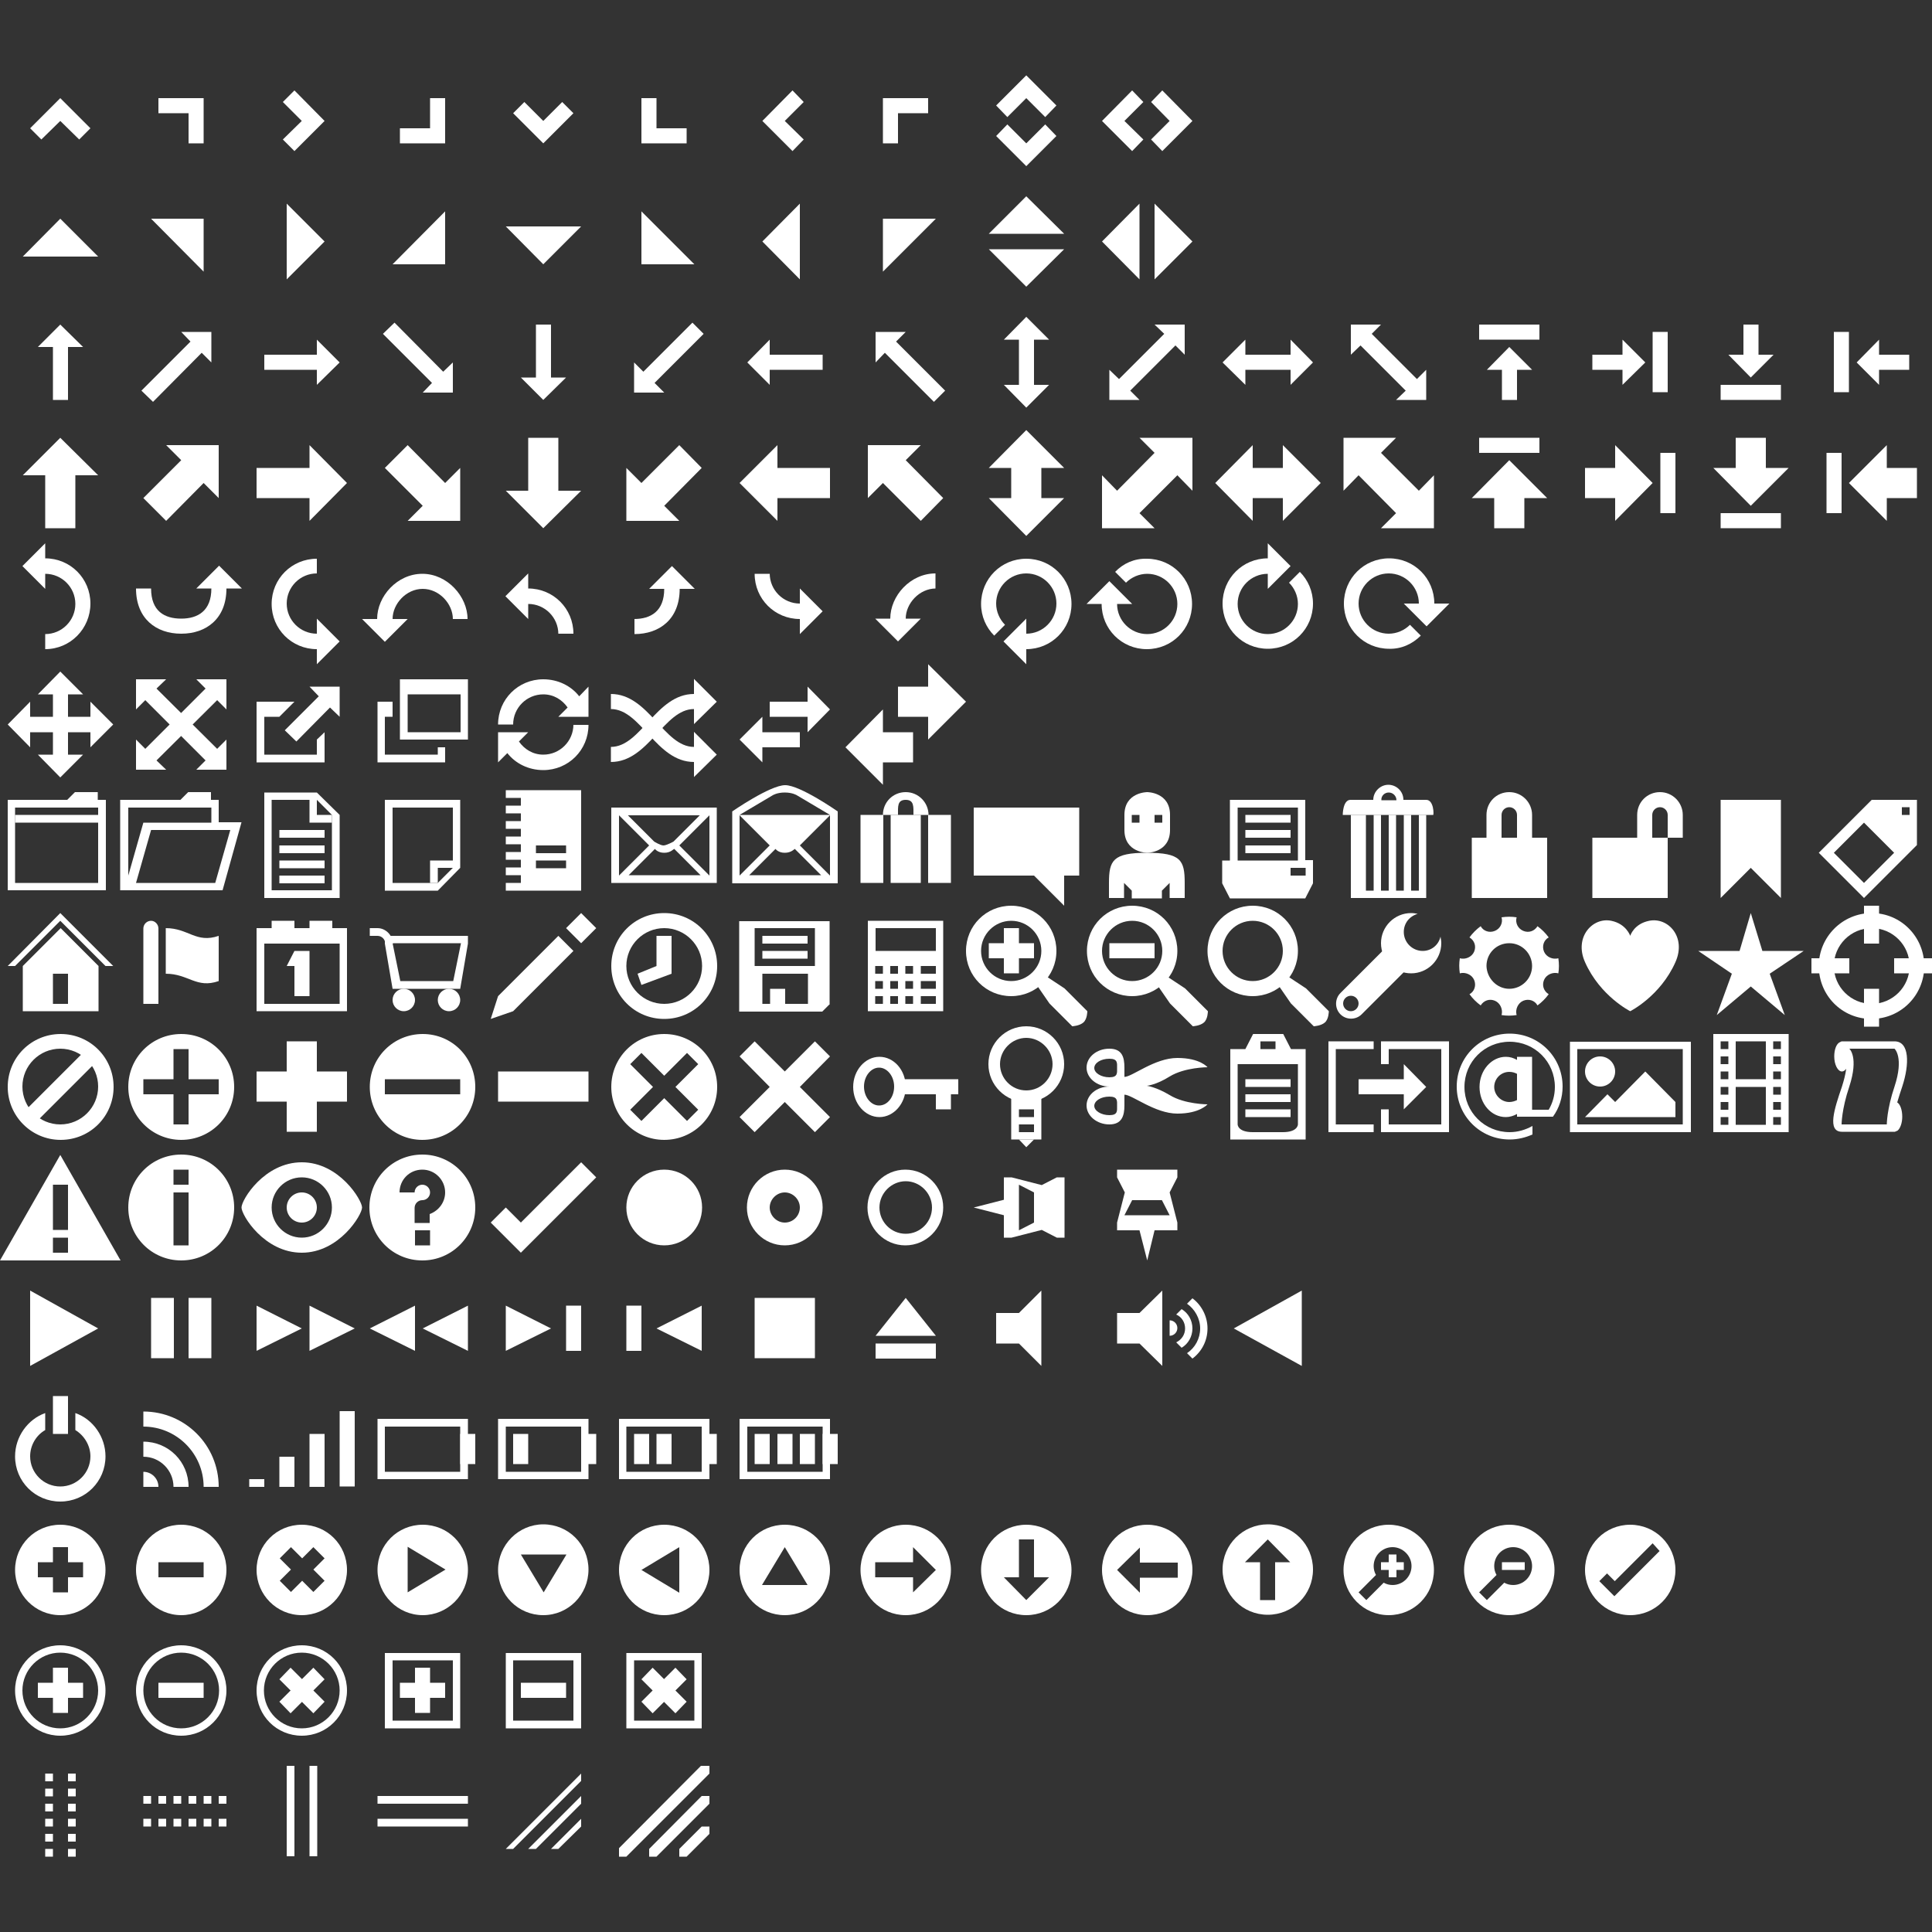 <?xml version="1.0" encoding="utf-8"?>
<!-- Generator: Adobe Illustrator 19.0.1, SVG Export Plug-In . SVG Version: 6.00 Build 0)  -->
<svg version="1.1" id="Layer_1" xmlns="http://www.w3.org/2000/svg" xmlns:xlink="http://www.w3.org/1999/xlink" x="0px" y="0px"
	 viewBox="-55 147 500 500" style="enable-background:new -55 147 500 500;" xml:space="preserve">
<rect x="-55" y="147" width="500" height="500" fill="#333333" stroke="none"/>
<style type="text/css">
	.st0{fill:#fff;}
</style>
<g id="ui-icon-carat-1-n">
	<polygon class="st0" points="-31.6,180.2 -39.4,172.4 -47.2,180.2 -44.3,183.1 -39.4,178.3 -34.5,183.1 	"/>
</g>
<g id="ui-icon-carat-1-ne">
	<polygon class="st0" points="-14,172.4 -14,176.3 -6.2,176.3 -6.2,184.1 -2.3,184.1 -2.3,172.4 	"/>
</g>
<g id="ui-icon-carat-1-e">
	<polygon class="st0" points="21.2,186.1 29,178.3 21.2,170.4 18.2,173.4 23.1,178.3 18.2,183.1 	"/>
</g>
<g id="ui-icon-carat-1-se">
	<polygon class="st0" points="56.3,172.4 56.3,180.2 48.5,180.2 48.5,184.1 60.2,184.1 60.2,172.4 	"/>
</g>
<g id="ui-icon-carat-1-s">
	<polygon class="st0" points="77.8,176.3 85.6,184.1 93.4,176.3 90.5,173.4 85.6,178.3 80.7,173.4 	"/>
</g>
<g id="ui-icon-carat-1-sw">
	<polygon class="st0" points="114.9,180.2 114.9,172.4 111,172.4 111,184.1 122.7,184.1 122.7,180.2 	"/>
</g>
<g id="ui-icon-carat-1-w">
	<polygon class="st0" points="150.1,170.4 142.3,178.3 150.1,186.1 153,183.1 148.1,178.3 153,173.4 	"/>
</g>
<g id="ui-icon-carat-1-nw">
	<polygon class="st0" points="185.2,172.4 173.5,172.4 173.5,184.1 177.4,184.1 177.4,176.3 185.2,176.3 	"/>
</g>
<g id="ui-icon-carat-2-n-s">
	<polygon class="st0" points="202.8,182.2 210.6,190 218.4,182.2 215.5,179.2 210.6,184.1 205.7,179.2 	"/>
	<polygon class="st0" points="218.4,174.3 210.6,166.5 202.8,174.3 205.7,177.3 210.6,172.4 215.5,177.3 	"/>
</g>
<g id="ui-icon-carat-2-e-w">
	<polygon class="st0" points="245.8,186.1 253.6,178.3 245.8,170.4 242.9,173.4 247.7,178.3 242.9,183.1 	"/>
	<polygon class="st0" points="238,170.4 230.2,178.3 238,186.1 240.9,183.1 236,178.3 240.9,173.4 	"/>
</g>
<g id="ui-icon-triangle-1-n">
	<polygon class="st0" points="-29.6,213.4 -39.4,203.6 -49.1,213.4 	"/>
</g>
<g id="ui-icon-triangle-1-ne">
	<polygon class="st0" points="-2.3,217.3 -2.3,203.6 -15.9,203.6 	"/>
</g>
<g id="ui-icon-triangle-1-e">
	<polygon class="st0" points="19.2,219.3 29,209.5 19.2,199.7 	"/>
</g>
<g id="ui-icon-triangle-1-se">
	<polygon class="st0" points="46.6,215.4 60.2,215.4 60.2,201.7 	"/>
</g>
<g id="ui-icon-triangle-1-s">
	<polygon class="st0" points="75.9,205.6 85.6,215.4 95.4,205.6 	"/>
</g>
<g id="ui-icon-triangle-1-sw">
	<polygon class="st0" points="111,201.7 111,215.4 124.7,215.4 	"/>
</g>
<g id="ui-icon-triangle-1-w">
	<polygon class="st0" points="152,199.7 142.3,209.5 152,219.3 	"/>
</g>
<g id="ui-icon-triangle-1-nw">
	<polygon class="st0" points="187.2,203.6 173.5,203.6 173.5,217.3 	"/>
</g>
<g id="ui-icon-triangle-2-n-s">
	<polygon class="st0" points="200.9,211.5 210.6,221.2 220.4,211.5 	"/>
	<polygon class="st0" points="220.4,207.5 210.6,197.8 200.9,207.5 	"/>
</g>
<g id="ui-icon-triangle-2-e-w">
	<polygon class="st0" points="243.8,219.3 253.6,209.5 243.8,199.7 	"/>
	<polygon class="st0" points="239.9,199.7 230.2,209.5 239.9,219.3 	"/>
</g>
<g id="ui-icon-arrow-1-n">
	<polygon class="st0" points="-39.4,231 -45.2,236.8 -41.3,236.8 -41.3,250.5 -37.4,250.5 -37.4,236.8 -33.5,236.8 	"/>
</g>
<g id="ui-icon-arrow-1-ne">
	<polygon class="st0" points="-0.3,232.9 -8.1,232.9 -5.7,235.4 -18.4,248.1 -15.4,251 -2.8,238.3 -0.3,240.8 	"/>
</g>
<g id="ui-icon-arrow-1-e">
	<polygon class="st0" points="32.9,240.8 27,234.9 27,238.8 13.4,238.8 13.4,242.7 27,242.7 27,246.6 	"/>
</g>
<g id="ui-icon-arrow-1-se">
	<polygon class="st0" points="62.2,248.6 62.2,240.8 59.7,243.2 47.1,230.5 44.1,233.4 56.8,246.1 54.4,248.6 	"/>
</g>
<g id="ui-icon-arrow-1-s">
	<polygon class="st0" points="85.6,250.5 91.5,244.7 87.6,244.7 87.6,231 83.7,231 83.7,244.7 79.8,244.7 	"/>
</g>
<g id="ui-icon-arrow-1-sw">
	<polygon class="st0" points="109.1,248.6 116.9,248.6 114.4,246.1 127.1,233.4 124.2,230.5 111.5,243.2 109.1,240.8 	"/>
</g>
<g id="ui-icon-arrow-1-w">
	<polygon class="st0" points="138.4,240.8 144.2,246.6 144.2,242.7 157.9,242.7 157.9,238.8 144.2,238.8 144.2,234.9 	"/>
</g>
<g id="ui-icon-arrow-1-nw">
	<polygon class="st0" points="171.6,232.9 171.6,240.8 174,238.3 186.7,251 189.6,248.1 176.9,235.4 179.4,232.9 	"/>
</g>
<g id="ui-icon-arrow-2-n-s">
	<polygon class="st0" points="212.6,234.9 216.5,234.9 210.6,229 204.8,234.9 208.7,234.9 208.7,246.6 204.8,246.6 210.6,252.5 
		216.5,246.6 212.6,246.6 	"/>
</g>
<g id="ui-icon-arrow-2-ne-sw">
	<polygon class="st0" points="243.8,231 246.3,233.4 234.6,245.1 232.1,242.7 232.1,250.5 239.9,250.5 237.5,248.1 249.2,236.4 
		251.6,238.8 251.6,231 	"/>
</g>
<g id="ui-icon-arrow-2-e-w">
	<polygon class="st0" points="267.3,238.8 267.3,234.9 261.4,240.8 267.3,246.6 267.3,242.7 279,242.7 279,246.6 284.8,240.8 
		279,234.9 279,238.8 	"/>
</g>
<g id="ui-icon-arrow-2-se-nw">
	<polygon class="st0" points="311.7,245.1 300,233.4 302.4,231 294.6,231 294.6,238.8 297.1,236.4 308.8,248.1 306.3,250.5 
		314.1,250.5 314.1,242.7 	"/>
</g>
<g id="ui-icon-arrowstop-1-n">
	<rect x="327.8" y="231" class="st0" width="15.6" height="3.9"/>
	<polygon class="st0" points="335.6,236.8 329.8,242.7 333.7,242.7 333.7,250.5 337.6,250.5 337.6,242.7 341.5,242.7 	"/>
</g>
<g id="ui-icon-arrowstop-1-e">
	<rect x="372.7" y="232.9" class="st0" width="3.9" height="15.6"/>
	<polygon class="st0" points="370.8,240.8 364.9,234.9 364.9,238.8 357.1,238.8 357.1,242.7 364.9,242.7 364.9,246.6 	"/>
</g>
<g id="ui-icon-arrowstop-1-s">
	<rect x="390.3" y="246.6" class="st0" width="15.6" height="3.9"/>
	<polygon class="st0" points="398.1,244.7 404,238.8 400.1,238.8 400.1,231 396.2,231 396.2,238.8 392.3,238.8 	"/>
</g>
<g id="ui-icon-arrowstop-1-w">
	<rect x="419.6" y="232.9" class="st0" width="3.9" height="15.6"/>
	<polygon class="st0" points="425.5,240.8 431.3,246.6 431.3,242.7 439.1,242.7 439.1,238.8 431.3,238.8 431.3,234.9 	"/>
</g>
<g id="ui-icon-arrowthick-1-n">
	<polygon class="st0" points="-39.4,260.3 -49.1,270 -43.3,270 -43.3,283.7 -35.5,283.7 -35.5,270 -29.6,270 	"/>
</g>
<g id="ui-icon-arrowthick-1-ne">
	<polygon class="st0" points="1.6,262.2 -12,262.2 -8.1,266.1 -17.9,275.9 -12,281.8 -2.3,272 1.6,275.9 	"/>
</g>
<g id="ui-icon-arrowthick-1-e">
	<polygon class="st0" points="34.8,272 25.1,262.2 25.1,268.1 11.4,268.1 11.4,275.9 25.1,275.9 25.1,281.8 	"/>
</g>
<g id="ui-icon-arrowthick-1-se">
	<polygon class="st0" points="64.1,281.8 64.1,268.1 60.2,272 50.5,262.2 44.6,268.1 54.4,277.9 50.5,281.8 	"/>
</g>
<g id="ui-icon-arrowthick-1-s">
	<polygon class="st0" points="85.6,283.7 95.4,274 89.5,274 89.5,260.3 81.7,260.3 81.7,274 75.9,274 	"/>
</g>
<g id="ui-icon-arrowthick-1-sw">
	<polygon class="st0" points="107.1,281.8 107.1,268.1 111,272 120.8,262.2 126.6,268.1 116.9,277.9 120.8,281.8 	"/>
</g>
<g id="ui-icon-arrowthick-1-w">
	<polygon class="st0" points="136.4,272 146.2,281.8 146.2,275.9 159.8,275.9 159.8,268.1 146.2,268.1 146.2,262.2 	"/>
</g>
<g id="ui-icon-arrowthick-1-nw">
	<polygon class="st0" points="169.6,262.2 169.6,275.9 173.5,272 183.3,281.8 189.1,275.9 179.4,266.1 183.3,262.2 	"/>
</g>
<g id="ui-icon-arrowthick-2-n-s">
	<polygon class="st0" points="214.5,268.1 220.4,268.1 210.6,258.3 200.9,268.1 206.7,268.1 206.7,275.9 200.9,275.9 210.6,285.7 
		220.4,275.9 214.5,275.9 	"/>
</g>
<g id="ui-icon-arrowthick-2-ne-sw">
	<polygon class="st0" points="239.9,260.3 243.8,264.2 234.1,274 230.2,270 230.2,283.7 243.8,283.7 239.9,279.8 249.7,270 
		253.6,274 253.6,260.3 	"/>
</g>
<g id="ui-icon-arrowthick-2-e-w">
	<polygon class="st0" points="269.2,268.1 269.2,262.2 259.5,272 269.2,281.8 269.2,275.9 277,275.9 277,281.8 286.8,272 277,262.2 
		277,268.1 	"/>
</g>
<g id="ui-icon-arrowthick-2-se-nw">
	<polygon class="st0" points="292.7,274 296.6,270 306.3,279.8 302.4,283.7 316.1,283.7 316.1,270 312.2,274 302.4,264.2 
		306.3,260.3 292.7,260.3 	"/>
</g>
<g id="ui-icon-arrowthickstop-1-n">
	<rect x="327.8" y="260.3" class="st0" width="15.6" height="3.9"/>
	<polygon class="st0" points="335.6,266.1 325.9,275.9 331.7,275.9 331.7,283.7 339.5,283.7 339.5,275.9 345.4,275.9 	"/>
</g>
<g id="ui-icon-arrowthickstop-1-e">
	<rect x="374.7" y="264.2" class="st0" width="3.9" height="15.6"/>
	<polygon class="st0" points="372.7,272 363,262.2 363,268.1 355.2,268.1 355.2,275.9 363,275.9 363,281.8 	"/>
</g>
<g id="ui-icon-arrowthickstop-1-s">
	<rect x="390.3" y="279.8" class="st0" width="15.6" height="3.9"/>
	<polygon class="st0" points="398.1,277.9 407.9,268.1 402,268.1 402,260.3 394.2,260.3 394.2,268.1 388.4,268.1 	"/>
</g>
<g id="ui-icon-arrowthickstop-1-w">
	<rect x="417.7" y="264.2" class="st0" width="3.9" height="15.6"/>
	<polygon class="st0" points="423.5,272 433.3,281.8 433.3,275.9 441.1,275.9 441.1,268.1 433.3,268.1 433.3,262.2 	"/>
</g>
<g id="ui-icon-arrowreturnthick-1-w">
	<path class="st0" d="M-43.3,311.1c4.3,0,7.8-3.5,7.8-7.8s-3.5-7.8-7.8-7.8v3.9l-5.9-5.9l5.9-5.9v3.9c6.5,0,11.7,5.2,11.7,11.7
		S-36.8,315-43.3,315V311.1z"/>
</g>
<g id="ui-icon-arrowreturnthick-1-n">
	<path class="st0" d="M-15.9,299.3c0,5.9,3.5,7.8,7.8,7.8s7.8-2,7.8-7.8h-3.9l5.9-5.9l5.9,5.9H3.6c0,7.8-5.2,11.7-11.7,11.7
		s-11.7-3.9-11.7-11.7H-15.9z"/>
</g>
<g id="ui-icon-arrowreturnthick-1-e">
	<path class="st0" d="M27,295.4c-4.3,0-7.8,3.5-7.8,7.8s3.5,7.8,7.8,7.8v-3.9l5.9,5.9l-5.9,5.9V315c-6.5,0-11.7-5.2-11.7-11.7
		s5.2-11.7,11.7-11.7V295.4z"/>
</g>
<g id="ui-icon-arrowreturnthick-1-s">
	<path class="st0" d="M62.2,307.2c0-3.9-3.5-7.8-7.8-7.8s-7.8,3.9-7.8,7.8h3.9l-5.9,5.9l-5.9-5.9h3.9c0-5.9,5.2-11.7,11.7-11.7
		s11.7,5.9,11.7,11.7H62.2z"/>
</g>
<g id="ui-icon-arrowreturn-1-w">
	<path class="st0" d="M89.5,311.1c0-4.3-3.5-7.8-7.8-7.8v3.9l-5.9-5.9l5.9-5.9v3.9c6.5,0,11.7,5.2,11.7,11.7H89.5z"/>
</g>
<g id="ui-icon-arrowreturn-1-n">
	<path class="st0" d="M109.1,307.2c4.3,0,7.8-2,7.8-7.8H113l5.9-5.9l5.9,5.9h-3.9c0,7.8-5.2,11.7-11.7,11.7V307.2z"/>
</g>
<g id="ui-icon-arrowreturn-1-e">
	<path class="st0" d="M144.2,295.4c0,4.3,3.5,7.8,7.8,7.8v-3.9l5.9,5.9l-5.9,5.9v-3.9c-6.5,0-11.7-5.2-11.7-11.7H144.2z"/>
</g>
<g id="ui-icon-arrowreturn-1-s">
	<path class="st0" d="M187.2,299.3c-4.3,0-7.8,3.9-7.8,7.8h3.9l-5.9,5.9l-5.9-5.9h3.9c0-5.9,5.2-11.7,11.7-11.7V299.3z"/>
</g>
<g id="ui-icon-arrowrefresh-1-w">
	<path class="st0" d="M202.3,311.5l2.8-2.8c-1.4-1.4-2.3-3.4-2.3-5.5c0-4.3,3.5-7.8,7.8-7.8s7.8,3.5,7.8,7.8s-3.5,7.8-7.8,7.8v-3.9
		l-5.9,5.9l5.9,5.9V315c6.5,0,11.7-5.2,11.7-11.7s-5.2-11.7-11.7-11.7s-11.7,5.2-11.7,11.7C198.9,306.5,200.2,309.4,202.3,311.5z"/>
</g>
<g id="ui-icon-arrowrefresh-1-n">
	<path class="st0" d="M233.6,295l2.8,2.8c1.4-1.4,3.4-2.3,5.5-2.3c4.3,0,7.8,3.5,7.8,7.8s-3.5,7.8-7.8,7.8s-7.8-3.5-7.8-7.8h3.9
		l-5.9-5.9l-5.9,5.9h3.9c0,6.5,5.2,11.7,11.7,11.7s11.7-5.2,11.7-11.7s-5.2-11.7-11.7-11.7C238.6,291.5,235.7,292.8,233.6,295z"/>
</g>
<g id="ui-icon-arrowrefresh-1-e">
	<path class="st0" d="M281.4,295l-2.8,2.8c1.4,1.4,2.3,3.4,2.3,5.5c0,4.3-3.5,7.8-7.8,7.8s-7.8-3.5-7.8-7.8s3.5-7.8,7.8-7.8v3.9
		l5.9-5.9l-5.9-5.9v3.9c-6.5,0-11.7,5.2-11.7,11.7s5.2,11.7,11.7,11.7s11.7-5.2,11.7-11.7C284.8,300,283.5,297.1,281.4,295z"/>
</g>
<g id="ui-icon-arrowrefresh-1-s">
	<path class="st0" d="M312.7,311.5l-2.8-2.8c-1.4,1.4-3.4,2.3-5.5,2.3c-4.3,0-7.8-3.5-7.8-7.8s3.5-7.8,7.8-7.8s7.8,3.5,7.8,7.8h-3.9
		l5.9,5.9l5.9-5.9h-3.9c0-6.5-5.2-11.7-11.7-11.7s-11.7,5.2-11.7,11.7s5.2,11.7,11.7,11.7C307.6,315,310.5,313.7,312.7,311.5z"/>
</g>
<g id="ui-icon-arrow-4">
	<polygon class="st0" points="-47.2,332.5 -47.2,328.6 -53,334.5 -47.2,340.4 -47.2,336.5 -31.6,336.5 -31.6,340.4 -25.7,334.5 
		-31.6,328.6 -31.6,332.5 	"/>
	<polygon class="st0" points="-37.4,326.7 -33.5,326.7 -39.4,320.8 -45.2,326.7 -41.3,326.7 -41.3,342.3 -45.2,342.3 -39.4,348.2 
		-33.5,342.3 -37.4,342.3 	"/>
</g>
<g id="ui-icon-arrow-4-diag">
	<polygon class="st0" points="1.2,340.8 -14.5,325.2 -12,322.8 -19.8,322.8 -19.8,330.6 -17.4,328.2 -1.8,343.8 -4.2,346.2 
		3.6,346.2 3.6,338.4 	"/>
	<polygon class="st0" points="-4.2,322.8 -1.8,325.2 -17.4,340.8 -19.8,338.4 -19.8,346.2 -12,346.2 -14.5,343.8 1.2,328.2 
		3.6,330.6 3.6,322.8 	"/>
</g>
<g id="ui-icon-extlink">
	<polygon class="st0" points="27,342.3 13.4,342.3 13.4,332.5 17.3,332.5 21.2,328.6 11.4,328.6 11.4,344.3 29,344.3 29,336.5 
		27,338.4 	"/>
	<polygon class="st0" points="32.9,324.7 25.1,324.7 27.5,327.2 18.7,336 21.7,338.9 30.4,330.1 32.9,332.5 	"/>
</g>
<g id="ui-icon-newwin">
	<path class="st0" d="M66.1,338.4H48.5v-15.6h17.6V338.4z M64.1,326.7H50.5v9.8h13.7V326.7z"/>
	<polygon class="st0" points="58.3,342.3 44.6,342.3 44.6,332.5 46.6,332.5 46.6,328.6 42.7,328.6 42.7,344.3 60.2,344.3 
		60.2,340.4 58.3,340.4 	"/>
</g>
<g id="ui-icon-refresh">
	<path class="st0" d="M94.9,327.2c-2.1-2.7-5.5-4.4-9.3-4.4c-6.5,0-11.7,5.2-11.7,11.7h3.9c0-4.3,3.5-7.8,7.8-7.8
		c2.7,0,4.9,1.4,6.3,3.4l-2.4,2.4h7.8v-7.8L94.9,327.2z"/>
	<path class="st0" d="M93.4,334.5c0,4.3-3.5,7.8-7.8,7.8c-2.7,0-4.9-1.4-6.3-3.4l2.4-2.4h-7.8v7.8l2.4-2.4c2.1,2.7,5.5,4.4,9.3,4.4
		c6.5,0,11.7-5.2,11.7-11.7H93.4z"/>
</g>
<g id="ui-icon-shuffle">
	<path class="st0" d="M130.5,328.6l-5.9-5.9v3.9c-9.8,0-13.7,13.7-21.5,13.7v3.9c9.8,0,13.7-13.7,21.5-13.7v3.9L130.5,328.6z"/>
	<path class="st0" d="M130.5,342.3l-5.9-5.9v3.9c-7.8,0-11.7-13.7-21.5-13.7v3.9c7.8,0,11.7,13.7,21.5,13.7v3.9L130.5,342.3z"/>
</g>
<g id="ui-icon-transfer-e-w">
	<polygon class="st0" points="136.4,338.4 142.3,344.3 142.3,340.4 152,340.4 152,336.5 142.3,336.5 142.3,332.5 	"/>
	<polygon class="st0" points="159.8,330.6 154,324.7 154,328.6 144.2,328.6 144.2,332.5 154,332.5 154,336.5 	"/>
</g>
<g id="ui-icon-transferthick-e-w">
	<polygon class="st0" points="163.8,340.4 173.5,350.1 173.5,344.3 181.3,344.3 181.3,336.5 173.5,336.5 173.5,330.6 	"/>
	<polygon class="st0" points="195,328.6 185.2,318.9 185.2,324.7 177.4,324.7 177.4,332.5 185.2,332.5 185.2,338.4 	"/>
</g>
<g id="ui-icon-folder-collapsed">
	<path class="st0" d="M-27.7,354h-2v-2h-5.9l-2,2H-53v23.4h25.4V354z M-51.1,356h21.5v19.5h-21.5V356z"/>
	<rect x="-51.1" y="357.9" class="st0" width="21.5" height="2"/>
</g>
<g id="ui-icon-folder-open">
	<path class="st0" d="M1.6,359.9V354h-2v-2h-5.9l-2,2h-15.6v23.4H2.6l4.9-17.6H1.6z M-21.8,356h21.5v3.9h-17.6l-3.9,13.7V356z
		 M0.7,375.5h-20.5l3.9-13.7H4.6L0.7,375.5z"/>
</g>
<g id="ui-icon-document">
	<rect x="17.3" y="373.6" class="st0" width="11.7" height="2"/>
	<rect x="17.3" y="369.7" class="st0" width="11.7" height="2"/>
	<rect x="17.3" y="365.8" class="st0" width="11.7" height="2"/>
	<rect x="17.3" y="361.8" class="st0" width="11.7" height="2"/>
	<polygon class="st0" points="27,357.9 27,354 25.1,354 25.1,359.9 30.9,359.9 30.9,357.9 	"/>
	<path class="st0" d="M32.9,357.9v21.5H13.4v-27.3H27L32.9,357.9z M27,354H15.3v23.4h15.6v-19.5L27,354z"/>
</g>
<g id="ui-icon-document-b">
	<path class="st0" d="M58.3,377.5H44.6V354h19.5v17.6L58.3,377.5z M62.2,371.6V356H46.6v19.5h11.7L62.2,371.6z"/>
	<polygon class="st0" points="58.3,371.6 58.3,375.5 56.3,375.5 56.3,369.7 62.2,369.7 62.2,371.6 	"/>
</g>
<g id="ui-icon-note">
	<path class="st0" d="M95.4,352.1v25.4H79.8h-3.9v-2h3.9v-2h-3.9v-2h3.9v-2h-3.9v-2h3.9v-2h-3.9v-2h3.9v-2h-3.9v-2h3.9v-2h-3.9v-2
		h3.9v-2h-3.9v-2h3.9H95.4z M91.5,369.7h-7.8v2h7.8V369.7z M91.5,365.8h-7.8v2h7.8V365.8z"/>
</g>
<g id="ui-icon-mail-closed">
	<path class="st0" d="M103.2,356h27.3v19.5h-27.3V356z M116.9,367.7c-1.7,0-2.4-1-2.4-1l-6.8,6.8h18.6l-6.8-6.8
		C119.3,366.7,118.6,367.7,116.9,367.7z M105.2,373.6l7.8-7.8l-7.8-7.8V373.6z M128.6,373.6v-15.6l-7.8,7.8L128.6,373.6z
		 M119.3,364.8l6.8-6.8h-18.6l6.8,6.8c0,0,1.6,1,2.4,1S119.3,364.8,119.3,364.8z"/>
</g>
<g id="ui-icon-mail-open">
	<path class="st0" d="M161.8,357v18.6h-27.3V357c0,0,9.8-6.8,13.7-6.8S161.8,357,161.8,357z M148.1,367.7c-1.7,0-2.4-1-2.4-1
		l-6.8,6.8h18.6l-6.8-6.8C150.6,366.7,149.8,367.7,148.1,367.7z M144.2,365.8l-7.8-7.8v15.6L144.2,365.8z M152,365.8l7.8,7.8v-15.6
		L152,365.8z M148.1,352.1c-2,0-3.1,0.7-3.1,0.7l-8.6,5.1h23.4l-8.6-5.1C151.2,352.8,150.1,352.1,148.1,352.1z"/>
</g>
<g id="ui-icon-suitcase">
	<rect x="167.7" y="357.9" class="st0" width="5.9" height="17.6"/>
	<rect x="175.5" y="357.9" class="st0" width="7.8" height="17.6"/>
	<rect x="185.2" y="357.9" class="st0" width="5.9" height="17.6"/>
	<path class="st0" d="M177.4,357.9c0-2.2-0.2-3.9,2-3.9s2,1.8,2,3.9h3.9c0-3.2-2.6-5.9-5.9-5.9s-5.9,2.6-5.9,5.9H177.4z"/>
</g>
<g id="ui-icon-comment">
	<polygon class="st0" points="224.3,356 197,356 197,373.6 212.6,373.6 220.4,381.4 220.4,373.6 224.3,373.6 	"/>
</g>
<g id="ui-icon-person">
	<path class="st0" d="M236,361.8v-3.9c0-5.9,5.9-5.9,5.9-5.9s5.9,0,5.9,5.9v3.9c0,5.9-5.9,5.9-5.9,5.9S236,367.7,236,361.8z
		 M239.9,357.9h-2v2h2V357.9z M245.8,357.9h-2v2h2V357.9z"/>
	<path class="st0" d="M247.7,375.5v3.9h3.9v-3.9c0-5.9-1-7.8-9.8-7.8s-9.8,2-9.8,7.8v3.9h3.9v-3.9l2,2v2h7.8v-2L247.7,375.5z"/>
</g>
<g id="ui-icon-print">
	<path class="st0" d="M284.8,369.7v5.9l-2,3.9h-19.5l-2-3.9v-5.9h2V354h19.5v15.6H284.8z M282.9,371.6H279v2h3.9V371.6z M280.9,356
		h-15.6v13.7h15.6V356z"/>
	<rect x="267.3" y="357.9" class="st0" width="11.7" height="2"/>
	<rect x="267.3" y="361.8" class="st0" width="11.7" height="2"/>
	<rect x="267.3" y="365.8" class="st0" width="11.7" height="2"/>
</g>
<g id="ui-icon-trash">
	<polygon class="st0" points="312.2,357.9 312.2,377.5 310.2,377.5 310.2,357.9 308.3,357.9 308.3,377.5 306.3,377.5 306.3,357.9 
		304.4,357.9 304.4,377.5 302.4,377.5 302.4,357.9 300.5,357.9 300.5,377.5 298.5,377.5 298.5,357.9 294.6,357.9 294.6,379.4 
		314.1,379.4 314.1,357.9 	"/>
	<path class="st0" d="M314.1,354h-5.9c0-2.2-1.8-3.9-3.9-3.9s-3.9,1.8-3.9,3.9h-5.9c-2,0-2,3.9-2,3.9h23.4
		C316.1,357.9,316.1,354,314.1,354z M304.4,352.1c1.1,0,2,0.9,2,2h-3.9C302.4,353,303.3,352.1,304.4,352.1z"/>
</g>
<g id="ui-icon-locked">
	<rect x="325.9" y="363.8" class="st0" width="19.5" height="15.6"/>
	<path class="st0" d="M341.5,357.9c0-3.2-2.6-5.9-5.9-5.9s-5.9,2.6-5.9,5.9v5.9h3.9v-5.9c0-1.1,0.9-2,2-2s2,0.9,2,2v5.9h3.9V357.9z"
		/>
</g>
<g id="ui-icon-unlocked">
	<rect x="357.1" y="363.8" class="st0" width="19.5" height="15.6"/>
	<path class="st0" d="M380.5,357.9c0-3.2-2.6-5.9-5.9-5.9s-5.9,2.6-5.9,5.9v5.9h3.9v-5.9c0-1.1,0.9-2,2-2s2,0.9,2,2v5.9h3.9V357.9z"
		/>
</g>
<g id="ui-icon-bookmark">
	<polygon class="st0" points="405.9,379.4 398.1,371.6 390.3,379.4 390.3,354 405.9,354 	"/>
</g>
<g id="ui-icon-tag">
	<path class="st0" d="M427.4,379.4l-11.7-11.7l13.7-13.7h11.7v11.7L427.4,379.4z M437.2,357.9h2v-2h-2V357.9z M419.6,367.7l7.8,7.8
		l7.8-7.8l-7.8-7.8L419.6,367.7z"/>
</g>
<g id="ui-icon-home">
	<path class="st0" d="M-29.6,408.7h-19.5V397l9.8-9.8l9.8,9.8V408.7z M-37.4,399h-3.9v7.8h3.9V399z"/>
	<polygon class="st0" points="-39.4,385.3 -51.1,397 -53,397 -39.4,383.3 -25.7,397 -27.7,397 	"/>
</g>
<g id="ui-icon-flag">
	<path class="st0" d="M1.6,400.9v-11.7c-5.9,2-7.8-2-13.7-2V399C-6.2,399-4.2,402.9,1.6,400.9z"/>
	<path class="st0" d="M-15.9,385.3c-1.1,0-2,0.9-2,2v19.5h3.9v-19.5C-14,386.2-14.9,385.3-15.9,385.3z"/>
</g>
<g id="ui-icon-calendar">
	<rect x="15.3" y="385.3" class="st0" width="5.9" height="2"/>
	<rect x="25.1" y="385.3" class="st0" width="5.9" height="2"/>
	<path class="st0" d="M34.8,408.7H11.4v-21.5h23.4V408.7z M13.4,406.8h19.5v-15.6H13.4V406.8z"/>
	<polygon class="st0" points="21.2,393.1 19.2,397 21.2,397 21.2,404.8 25.1,404.8 25.1,393.1 	"/>
</g>
<g id="ui-icon-cart">
	<circle class="st0" cx="49.5" cy="405.8" r="2.9"/>
	<circle class="st0" cx="61.2" cy="405.8" r="2.9"/>
	<path class="st0" d="M42.7,387.2h-2v2h2c1.1,0,2,0.9,2,2h2C46.6,389,44.8,387.2,42.7,387.2z"/>
	<path class="st0" d="M64.1,402.9H46.6l-2-11.7v-2h21.5v2L64.1,402.9z M46.6,391.1l2,9.8h13.7l2-9.8H46.6z"/>
</g>
<g id="ui-icon-pencil">
	<polygon class="st0" points="77.8,408.7 72,410.7 73.9,404.8 89.5,389.2 93.4,393.1 	"/>
	<polygon class="st0" points="91.5,387.2 95.4,383.3 99.3,387.2 95.4,391.1 	"/>
</g>
<g id="ui-icon-clock">
	<polygon class="st0" points="114.9,397 114.9,389.2 118.8,389.2 118.8,399 111,401.9 110,399 	"/>
	<path class="st0" d="M103.2,397c0-7.6,6.1-13.7,13.7-13.7s13.7,6.1,13.7,13.7s-6.1,13.7-13.7,13.7S103.2,404.6,103.2,397z
		 M116.9,406.8c5.4,0,9.8-4.4,9.8-9.8s-4.4-9.8-9.8-9.8s-9.8,4.4-9.8,9.8S111.5,406.8,116.9,406.8z"/>
</g>
<g id="ui-icon-disk">
	<path class="st0" d="M159.8,406.8l-2,2h-21.5v-23.4h23.4V406.8z M142.3,399v7.8h2v-3.9h3.9v3.9h5.9V399H142.3z M155.9,387.2h-15.6
		v9.8h15.6V387.2z"/>
	<rect x="142.3" y="389.2" class="st0" width="11.7" height="2"/>
	<rect x="142.3" y="393.1" class="st0" width="11.7" height="2"/>
</g>
<g id="ui-icon-calculator">
	<path class="st0" d="M189.1,408.7h-19.5v-23.4h19.5V408.7z M187.2,387.2h-15.6v5.9h15.6V387.2z M173.5,397h-2v2h2V397z
		 M173.5,400.9h-2v2h2V400.9z M173.5,404.8h-2v2h2V404.8z M177.4,397h-2v2h2V397z M177.4,400.9h-2v2h2V400.9z M177.4,404.8h-2v2h2
		V404.8z M181.3,397h-2v2h2V397z M181.3,400.9h-2v2h2V400.9z M181.3,404.8h-2v2h2V404.8z M187.2,397h-3.9v2h3.9V397z M187.2,400.9
		h-3.9v2h3.9V400.9z M187.2,404.8h-3.9v2h3.9V404.8z"/>
</g>
<g id="ui-icon-zoomin">
	<path class="st0" d="M195,393.1c0-6.5,5.2-11.7,11.7-11.7c6.5,0,11.7,5.2,11.7,11.7s-5.3,11.7-11.7,11.7
		C200.2,404.8,195,399.6,195,393.1z M206.7,400.9c4.3,0,7.8-3.5,7.8-7.8s-3.5-7.8-7.8-7.8s-7.8,3.5-7.8,7.8S202.4,400.9,206.7,400.9
		z"/>
	<path class="st0" d="M212.6,400.9l2-2l5.9,3.9l5.9,5.9c0,0,0,2-1,2.9s-2.9,1-2.9,1l-5.9-5.9L212.6,400.9z"/>
	<rect x="200.9" y="391.1" class="st0" width="11.7" height="3.9"/>
	<rect x="204.8" y="387.2" class="st0" width="3.9" height="11.7"/>
</g>
<g id="ui-icon-zoomout">
	<path class="st0" d="M226.3,393.1c0-6.5,5.2-11.7,11.7-11.7c6.5,0,11.7,5.2,11.7,11.7s-5.3,11.7-11.7,11.7
		C231.5,404.8,226.3,399.6,226.3,393.1z M238,400.9c4.3,0,7.8-3.5,7.8-7.8s-3.5-7.8-7.8-7.8s-7.8,3.5-7.8,7.8S233.7,400.9,238,400.9
		z"/>
	<path class="st0" d="M243.8,400.9l2-2l5.9,3.9l5.9,5.9c0,0,0,2-1,2.9s-2.9,1-2.9,1l-5.9-5.9L243.8,400.9z"/>
	<rect x="232.1" y="391.1" class="st0" width="11.7" height="3.9"/>
</g>
<g id="ui-icon-search">
	<path class="st0" d="M257.5,393.1c0-6.5,5.2-11.7,11.7-11.7c6.5,0,11.7,5.2,11.7,11.7s-5.3,11.7-11.7,11.7
		C262.7,404.8,257.5,399.6,257.5,393.1z M269.2,400.9c4.3,0,7.8-3.5,7.8-7.8s-3.5-7.8-7.8-7.8s-7.8,3.5-7.8,7.8
		S264.9,400.9,269.2,400.9z"/>
	<path class="st0" d="M275.1,400.9l2-2l5.9,3.9l5.9,5.9c0,0,0,2-1,2.9s-2.9,1-2.9,1l-5.9-5.9L275.1,400.9z"/>
</g>
<g id="ui-icon-wrench">
	<path class="st0" d="M313.2,393.1c-2.7,0-4.9-2.2-4.9-4.9c0-2.3,1.5-4.1,3.6-4.7c-0.5-0.1-1.1-0.2-1.7-0.2c-4.3,0-7.8,3.5-7.8,7.8
		s3.5,7.8,7.8,7.8s7.8-3.5,7.8-7.8c0-0.6-0.1-1.1-0.2-1.7C317.3,391.6,315.4,393.1,313.2,393.1z"/>
	<path class="st0" d="M309.1,397.8l-11.7,11.7c-1.5,1.5-4,1.5-5.5,0c-1.5-1.5-1.5-4,0-5.5l11.7-11.7L309.1,397.8z M294.6,408.7
		c1.1,0,2-0.9,2-2s-0.9-2-2-2s-2,0.9-2,2S293.5,408.7,294.6,408.7z"/>
</g>
<g id="ui-icon-gear">
	<path class="st0" d="M348.3,395c0.2,1.4,0.2,2.6,0,3.9c-1.4-0.4-3.1,0.3-3.7,1.7c-0.6,1.4-0.1,2.9,1.2,3.7
		c-0.8,1.1-1.8,2.1-2.9,2.9c-0.7-1.3-2.3-1.8-3.7-1.2c-1.4,0.6-2.1,2.3-1.7,3.7c-1.4,0.2-2.6,0.2-3.9,0c0.4-1.4-0.3-3.1-1.7-3.7
		c-1.4-0.6-2.9-0.1-3.7,1.2c-1.1-0.8-2.1-1.8-2.9-2.9c1.3-0.7,1.8-2.3,1.2-3.7c-0.6-1.4-2.3-2.1-3.7-1.7c-0.2-1.4-0.2-2.6,0-3.9
		c1.4,0.4,3.1-0.3,3.7-1.7s0.1-2.9-1.2-3.7c0.8-1.1,1.8-2.1,2.9-2.9c0.7,1.3,2.3,1.8,3.7,1.2c1.4-0.6,2.1-2.1,1.7-3.5
		c1.4-0.2,2.6-0.2,3.9,0c-0.4,1.4,0.3,2.9,1.7,3.5c1.4,0.6,2.9,0.1,3.7-1.2c1.1,0.8,2.1,1.8,2.9,2.9c-1.3,0.7-1.8,2.3-1.2,3.7
		C345.2,394.7,346.9,395.4,348.3,395z M335.6,402.9c3.2,0,5.9-2.6,5.9-5.9c0-3.2-2.6-5.9-5.9-5.9s-5.9,2.6-5.9,5.9
		C329.8,400.2,332.4,402.9,335.6,402.9z"/>
</g>
<g id="ui-icon-heart">
	<path class="st0" d="M371.8,385.3c4.9-1,9.7,4.2,6.8,10.7c-3.9,8.8-11.7,12.7-11.7,12.7s-7.8-3.9-11.7-12.7
		c-2.9-6.5,2-11.7,6.8-10.7c3.9,0.8,4.9,3.9,4.9,3.9S367.8,386.1,371.8,385.3z"/>
</g>
<g id="ui-icon-star">
	<polygon class="st0" points="398.1,383.3 401.1,393.1 411.8,393.1 403,399 406.9,409.7 398.1,402.3 389.3,409.7 393.2,399 
		384.5,393.1 395.2,393.1 	"/>
</g>
<g id="ui-icon-link">
	<rect x="427.4" y="381.4" class="st0" width="3.9" height="9.8"/>
	<rect x="427.4" y="402.9" class="st0" width="3.9" height="9.8"/>
	<rect x="413.8" y="395" class="st0" width="9.8" height="3.9"/>
	<rect x="435.2" y="395" class="st0" width="9.8" height="3.9"/>
	<path class="st0" d="M415.7,397c0-7.5,6.1-13.7,13.7-13.7S443,389.5,443,397c0,7.6-6.1,13.7-13.7,13.7S415.7,404.6,415.7,397z
		 M429.4,406.8c5.4,0,9.8-4.4,9.8-9.8c0-5.4-4.4-9.8-9.8-9.8s-9.8,4.4-9.8,9.8C419.6,402.4,424,406.8,429.4,406.8z"/>
</g>
<g id="ui-icon-cancel">
	
		<rect x="-41.4" y="416.5" transform="matrix(-0.707 -0.707 0.707 -0.707 -370.034 703.223)" class="st0" width="4.1" height="23.5"/>
	<path class="st0" d="M-53,428.3c0-7.6,6.1-13.7,13.7-13.7s13.7,6.1,13.7,13.7s-6.1,13.7-13.7,13.7S-53,435.8-53,428.3z M-39.4,438
		c5.4,0,9.8-4.4,9.8-9.8s-4.4-9.8-9.8-9.8s-9.8,4.4-9.8,9.8S-44.8,438-39.4,438z"/>
</g>
<g id="ui-icon-plus">
	<path class="st0" d="M-21.8,428.3c0-7.6,6.1-13.7,13.7-13.7s13.7,6.1,13.7,13.7s-6.1,13.7-13.7,13.7S-21.8,435.8-21.8,428.3z
		 M1.6,426.3h-7.8v-7.8h-3.9v7.8h-7.8v3.9h7.8v7.8h3.9v-7.8h7.8V426.3z"/>
</g>
<g id="ui-icon-plusthick">
	<rect x="11.4" y="424.3" class="st0" width="23.4" height="7.8"/>
	<rect x="19.2" y="416.5" class="st0" width="7.8" height="23.4"/>
</g>
<g id="ui-icon-minus">
	<path class="st0" d="M40.7,428.3c0-7.6,6.1-13.7,13.7-13.7S68,420.7,68,428.3s-6.1,13.7-13.7,13.7S40.7,435.8,40.7,428.3z
		 M64.1,426.3H44.6v3.9h19.5V426.3z"/>
</g>
<g id="ui-icon-minusthick">
	<rect x="73.9" y="424.3" class="st0" width="23.4" height="7.8"/>
</g>
<g id="ui-icon-close">
	<path class="st0" d="M103.2,428.3c0-7.6,6.1-13.7,13.7-13.7s13.7,6.1,13.7,13.7s-6.1,13.7-13.7,13.7S103.2,435.8,103.2,428.3z
		 M125.7,422.4l-2.9-2.9l-5.9,5.9l-5.9-5.9l-2.9,2.9l5.9,5.9l-5.9,5.9l2.9,2.9l5.9-5.9l5.9,5.9l2.9-2.9l-5.9-5.9L125.7,422.4z"/>
</g>
<g id="ui-icon-closethick">
	<polygon class="st0" points="159.8,420.4 155.9,416.5 148.1,424.3 140.3,416.5 136.4,420.4 144.2,428.3 136.4,436.1 140.3,440 
		148.1,432.2 155.9,440 159.8,436.1 152,428.3 	"/>
</g>
<g id="ui-icon-key">
	<rect x="177.4" y="426.3" class="st0" width="15.6" height="3.9"/>
	<rect x="187.2" y="430.2" class="st0" width="3.9" height="3.9"/>
	<path class="st0" d="M179.4,428.3c0,4.3-3.1,7.8-6.8,7.8s-6.8-3.5-6.8-7.8s3.1-7.8,6.8-7.8S179.4,423.9,179.4,428.3z M172.5,433.1
		c2.2,0,3.9-2.2,3.9-4.9s-1.8-4.9-3.9-4.9s-3.9,2.2-3.9,4.9S170.4,433.1,172.5,433.1z"/>
</g>
<g id="ui-icon-lightbulb">
	<path class="st0" d="M220.4,422.4c0,5.4-4.4,9.8-9.8,9.8s-9.8-4.4-9.8-9.8s4.4-9.8,9.8-9.8S220.4,417,220.4,422.4z M210.6,429.2
		c3.8,0,6.8-3.1,6.8-6.8s-3.1-6.8-6.8-6.8s-6.8,3.1-6.8,6.8S206.8,429.2,210.6,429.2z"/>
	<polygon class="st0" points="210.6,443.9 208.7,441.9 212.6,441.9 	"/>
	<path class="st0" d="M214.5,441.9h-7.8v-11.7h7.8V441.9z M212.6,434.1h-3.9v2h3.9V434.1z M212.6,438h-3.9v2h3.9V438z"/>
</g>
<g id="ui-icon-scissors">
	<path class="st0" d="M236,433.1c0,2.7-0.7,4.9-3.9,4.9s-5.9-2.2-5.9-4.9s2.6-4.9,5.9-4.9c-3.2,0-5.9-2.2-5.9-4.9s2.6-4.9,5.9-4.9
		s3.9,2.2,3.9,4.9v2.4c2,0,7.8-4.9,13.7-4.9s7.8,2.4,7.8,2.4s-5.9,0-9.8,2.4c-3.5,2.2-5.9,2.4-5.9,2.4s2.4,0.3,5.9,2.4
		c3.9,2.4,9.8,2.4,9.8,2.4s-2,2.4-7.8,2.4s-11.7-4.9-13.7-4.9V433.1z M232.1,425.8c2.2,0,2-1.1,2-2.4s0.2-2.4-2-2.4
		s-3.9,1.1-3.9,2.4S230,425.8,232.1,425.8z M232.1,435.6c2.2,0,2-1.1,2-2.4s0.2-2.4-2-2.4s-3.9,1.1-3.9,2.4S230,435.6,232.1,435.6z"
		/>
</g>
<g id="ui-icon-clipboard">
	<path class="st0" d="M282.9,418.5v23.4h-19.5v-23.4h3.9l2-3.9h7.8l2,3.9H282.9z M277,440c3.9,0,3.9-2,3.9-2v-15.6h-15.6V438
		c0,0,0,2,3.9,2H277z M275.1,416.5h-3.9v2h3.9V416.5z"/>
	<rect x="267.3" y="426.3" class="st0" width="11.7" height="2"/>
	<rect x="267.3" y="430.2" class="st0" width="11.7" height="2"/>
	<rect x="267.3" y="434.1" class="st0" width="11.7" height="2"/>
</g>
<g id="ui-icon-copy">
	<polygon class="st0" points="304.4,434.1 304.4,438 318,438 318,418.5 304.4,418.5 304.4,422.4 302.4,422.4 302.4,416.5 320,416.5 
		320,440 302.4,440 302.4,434.1 	"/>
	<polygon class="st0" points="300.5,418.5 300.5,416.5 288.8,416.5 288.8,440 300.5,440 300.5,438 290.7,438 290.7,418.5 	"/>
	<polygon class="st0" points="314.1,428.3 308.3,422.4 308.3,426.3 296.6,426.3 296.6,430.2 308.3,430.2 308.3,434.1 	"/>
</g>
<g id="ui-icon-contact">
	<path class="st0" d="M337.6,436.1v-0.8c-0.9,0.5-1.9,0.8-2.9,0.8c-3.8,0-6.8-3.5-6.8-7.8s3.1-7.8,6.8-7.8c1.1,0,2,0.3,2.9,0.8v-0.7
		v-0.1h3.9v13.7h4.3c1-1.7,1.6-3.7,1.6-5.9c0-6.5-5.2-11.7-11.7-11.7s-11.7,5.2-11.7,11.7s5.2,11.7,11.7,11.7c2.1,0,4.1-0.6,5.9-1.6
		v2.2c-1.8,0.8-3.8,1.3-5.9,1.3c-7.6,0-13.7-6.1-13.7-13.7s6.1-13.7,13.7-13.7s13.7,6.1,13.7,13.7c0,2.9-0.9,5.6-2.5,7.8H337.6z
		 M337.6,424.9c-0.6-0.3-1.2-0.5-2-0.5c-2.2,0-3.9,1.8-3.9,3.9s1.8,3.9,3.9,3.9c0.7,0,1.4-0.2,2-0.5V424.9z"/>
</g>
<g id="ui-icon-image">
	<path class="st0" d="M351.3,440v-23.4h31.3V440H351.3z M380.5,418.5h-27.3V438h27.3V418.5z"/>
	<polygon class="st0" points="355.2,436.1 361,430.2 363,432.2 370.8,424.3 378.6,432.2 378.6,436.1 	"/>
	<circle class="st0" cx="359.1" cy="424.3" r="3.9"/>
</g>
<g id="ui-icon-video">
	<path class="st0" d="M407.9,440h-19.5v-25.4h19.5V440z M392.3,416.5h-2v2h2V416.5z M392.3,420.4h-2v2h2V420.4z M392.3,424.3h-2v2h2
		V424.3z M392.3,428.3h-2v2h2V428.3z M392.3,432.2h-2v2h2V432.2z M392.3,436.1h-2v2h2V436.1z M405.9,436.1h-2v2h2V436.1z
		 M405.9,432.2h-2v2h2V432.2z M405.9,428.3h-2v2h2V428.3z M405.9,424.3h-2v2h2V424.3z M405.9,420.4h-2v2h2V420.4z M405.9,416.5h-2v2
		h2V416.5z M402,416.5h-7.8v9.8h7.8V416.5z M402,428.3h-7.8v9.8h7.8V428.3z"/>
</g>
<g id="ui-icon-script">
	<path class="st0" d="M421.6,416.5h13.7c3.9,0,3.9,5.9,2,11.7c-0.5,1.4-0.9,2.8-1.3,4.1c0.8,0.5,1.3,2,1.3,3.7c0,1.6-0.5,3-1.2,3.6
		l-0.7,0.3h-13.7c-3.9,0-2-5.9,0-11.7c0.5-1.6,0.9-3.1,1.1-4.6c-0.3,0.4-0.7,0.7-1.1,0.7c-1.1,0-2-1.8-2-3.9c0-1.7,0.5-3.1,1.3-3.6
		L421.6,416.5z M433.3,438c0,0,0-3.9,2-9.8c2.5-7.6,0-9.8,0-9.8h-11.7c0,0,2.5,2.1,0,9.8c-2,5.9-2,9.8-2,9.8H433.3z"/>
</g>
<g id="ui-icon-alert">
	<path class="st0" d="M-55,473.2l15.6-27.3l15.6,27.3H-55z M-37.4,453.6h-3.9v11.7h3.9V453.6z M-37.4,467.3h-3.9v3.9h3.9V467.3z"/>
</g>
<g id="ui-icon-info">
	<path class="st0" d="M-21.8,459.5c0-7.6,6.1-13.7,13.7-13.7s13.7,6.1,13.7,13.7s-6.1,13.7-13.7,13.7S-21.8,467.1-21.8,459.5z
		 M-6.2,455.6h-3.9v13.7h3.9V455.6z M-6.2,449.7h-3.9v3.9h3.9V449.7z"/>
</g>
<g id="ui-icon-notice">
	<path class="st0" d="M7.5,459.5c0-2,5.9-11.7,15.6-11.7s15.6,9.8,15.6,11.7s-5.9,11.7-15.6,11.7S7.5,461.5,7.5,459.5z M23.1,467.3
		c4.3,0,7.8-3.5,7.8-7.8s-3.5-7.8-7.8-7.8s-7.8,3.5-7.8,7.8S18.8,467.3,23.1,467.3z"/>
	<circle class="st0" cx="23.1" cy="459.5" r="3.9"/>
</g>
<g id="ui-icon-help">
	<path class="st0" d="M68,459.5c0,7.6-6.1,13.7-13.7,13.7s-13.7-6.1-13.7-13.7s6.1-13.7,13.7-13.7S68,451.9,68,459.5z M52.4,469.3
		h3.9v-3.9h-3.9V469.3z M60.2,455.6c0-3.2-2.6-5.9-5.9-5.9s-5.9,2.6-5.9,5.9h3.9c0-1.1,0.9-2,2-2s2,0.9,2,2s-0.9,2-2,2s-2,0.9-2,2
		v3.9h3.9v-2.3C58.6,460.3,60.2,458.1,60.2,455.6z"/>
</g>
<g id="ui-icon-check">
	<polygon class="st0" points="95.4,447.8 79.8,463.4 75.9,459.5 72,463.4 79.8,471.2 99.3,451.7 	"/>
</g>
<g id="ui-icon-bullet">
	<circle class="st0" cx="116.9" cy="459.5" r="9.8"/>
</g>
<g id="ui-icon-radio-on">
	<path class="st0" d="M157.9,459.5c0,5.4-4.4,9.8-9.8,9.8s-9.8-4.4-9.8-9.8s4.4-9.8,9.8-9.8S157.9,454.1,157.9,459.5z M148.1,463.4
		c2.2,0,3.9-1.8,3.9-3.9s-1.8-3.9-3.9-3.9s-3.9,1.8-3.9,3.9S146,463.4,148.1,463.4z"/>
</g>
<g id="ui-icon-radio-off">
	<path class="st0" d="M189.1,459.5c0,5.4-4.4,9.8-9.8,9.8s-9.8-4.4-9.8-9.8s4.4-9.8,9.8-9.8S189.1,454.1,189.1,459.5z M179.4,466.3
		c3.8,0,6.8-3.1,6.8-6.8s-3.1-6.8-6.8-6.8s-6.8,3.1-6.8,6.8S175.6,466.3,179.4,466.3z"/>
</g>
<g id="ui-icon-pin-w">
	<polygon class="st0" points="197,459.5 204.8,457.5 204.8,461.5 	"/>
	<path class="st0" d="M204.8,467.3v-15.6h2l7.8,2l3.9-2h2v15.6h-2l-3.9-2l-7.8,2H204.8z M208.7,465.4l3.9-2v-7.8l-3.9-2V465.4z"/>
</g>
<g id="ui-icon-pin-s">
	<polygon class="st0" points="241.9,473.2 239.9,465.4 243.8,465.4 	"/>
	<path class="st0" d="M249.7,465.4h-15.6v-2l2-7.8l-2-3.9v-2h15.6v2l-2,3.9l2,7.8V465.4z M247.7,461.5l-2-3.9H238l-2,3.9H247.7z"/>
</g>
<g id="ui-icon-play">
	<polygon class="st0" points="-47.2,500.5 -47.2,481 -29.6,490.8 	"/>
</g>
<g id="ui-icon-pause">
	<rect x="-15.9" y="482.9" class="st0" width="5.9" height="15.6"/>
	<rect x="-6.2" y="482.9" class="st0" width="5.9" height="15.6"/>
</g>
<g id="ui-icon-seek-next">
	<polygon class="st0" points="11.4,496.6 11.4,484.9 23.1,490.8 	"/>
	<polygon class="st0" points="25.1,496.6 25.1,484.9 36.8,490.8 	"/>
</g>
<g id="ui-icon-seek-prev">
	<polygon class="st0" points="66.1,496.6 66.1,484.9 54.4,490.8 	"/>
	<polygon class="st0" points="52.4,496.6 52.4,484.9 40.7,490.8 	"/>
</g>
<g id="ui-icon-seek-end">
	<polygon class="st0" points="75.9,496.6 75.9,484.9 87.6,490.8 	"/>
	<rect x="91.5" y="484.9" class="st0" width="3.9" height="11.7"/>
</g>
<g id="ui-icon-seek-start">
	<polygon class="st0" points="126.6,496.6 126.6,484.9 114.9,490.8 	"/>
	<rect x="107.1" y="484.9" class="st0" width="3.9" height="11.7"/>
</g>
<g id="ui-icon-stop">
	<rect x="140.3" y="482.9" class="st0" width="15.6" height="15.6"/>
</g>
<g id="ui-icon-eject">
	<rect x="171.6" y="494.7" class="st0" width="15.6" height="3.9"/>
	<polygon class="st0" points="187.2,492.7 171.6,492.7 179.4,482.9 	"/>
</g>
<g id="ui-icon-volume-off">
	<polygon class="st0" points="208.7,486.8 202.8,486.8 202.8,494.7 208.7,494.7 214.5,500.5 214.5,481 	"/>
</g>
<g id="ui-icon-volume-on">
	<path class="st0" d="M247.7,492.7c1.1,0,2-0.9,2-2s-0.9-2-2-2V492.7z"/>
	<path class="st0" d="M250.8,485.8l-1.4,1.4c1.4,0.6,2.3,2,2.3,3.6c0,1.6-0.9,2.9-2.3,3.6l1.4,1.4c1.7-1,2.8-2.9,2.8-5
		S252.5,486.8,250.8,485.8z"/>
	<path class="st0" d="M253.6,483l-1.4,1.4c2,1.4,3.4,3.8,3.4,6.4s-1.3,5-3.4,6.4l1.4,1.4c2.4-1.8,3.9-4.6,3.9-7.8
		S255.9,484.7,253.6,483z"/>
	<polygon class="st0" points="239.9,486.8 234.1,486.8 234.1,494.7 239.9,494.7 245.8,500.5 245.8,481 	"/>
</g>
<g id="ui-icon-power">
	<rect x="-41.3" y="508.3" class="st0" width="3.9" height="9.8"/>
	<path class="st0" d="M-35.5,512.7v4.4c2.3,1.4,3.9,4,3.9,6.8c0,4.3-3.5,7.8-7.8,7.8s-7.8-3.5-7.8-7.8c0-2.9,1.6-5.5,3.9-6.8v-4.4
		c-4.5,1.6-7.8,6.1-7.8,11.2c0,6.5,5.2,11.7,11.7,11.7s11.7-5.2,11.7-11.7C-27.7,518.9-30.9,514.3-35.5,512.7z"/>
</g>
<g id="ui-icon-signal-diag">
	<path class="st0" d="M-2.3,531.8c0-8.6-7-15.6-15.6-15.6v-3.9c10.8,0,19.5,8.7,19.5,19.5H-2.3z"/>
	<path class="st0" d="M-17.9,524c4.3,0,7.8,3.5,7.8,7.8h3.9c0-6.5-5.2-11.7-11.7-11.7V524z"/>
	<path class="st0" d="M-14,531.8c0-2.2-1.8-3.9-3.9-3.9v3.9H-14z"/>
</g>
<g id="ui-icon-signal">
	<rect x="32.9" y="512.2" class="st0" width="3.9" height="19.5"/>
	<rect x="25.1" y="518.1" class="st0" width="3.9" height="13.7"/>
	<rect x="17.3" y="524" class="st0" width="3.9" height="7.8"/>
	<rect x="9.5" y="529.8" class="st0" width="3.9" height="2"/>
</g>
<g id="ui-icon-battery-0">
	<rect x="64.1" y="518.1" class="st0" width="3.9" height="7.8"/>
	<path class="st0" d="M42.7,514.2h23.4v15.6H42.7V514.2z M44.6,527.9h19.5v-11.7H44.6V527.9z"/>
</g>
<g id="ui-icon-battery-1">
	<rect x="95.4" y="518.1" class="st0" width="3.9" height="7.8"/>
	<rect x="77.8" y="518.1" class="st0" width="3.9" height="7.8"/>
	<path class="st0" d="M73.9,514.2h23.4v15.6H73.9V514.2z M75.9,527.9h19.5v-11.7H75.9V527.9z"/>
</g>
<g id="ui-icon-battery-2">
	<rect x="126.6" y="518.1" class="st0" width="3.9" height="7.8"/>
	<rect x="114.9" y="518.1" class="st0" width="3.9" height="7.8"/>
	<rect x="109.1" y="518.1" class="st0" width="3.9" height="7.8"/>
	<path class="st0" d="M105.2,514.2h23.4v15.6h-23.4V514.2z M107.1,527.9h19.5v-11.7h-19.5V527.9z"/>
</g>
<g id="ui-icon-battery-3">
	<rect x="152" y="518.1" class="st0" width="3.9" height="7.8"/>
	<rect x="157.9" y="518.1" class="st0" width="3.9" height="7.8"/>
	<rect x="146.2" y="518.1" class="st0" width="3.9" height="7.8"/>
	<rect x="140.3" y="518.1" class="st0" width="3.9" height="7.8"/>
	<path class="st0" d="M136.4,514.2h23.4v15.6h-23.4V514.2z M138.4,527.9h19.5v-11.7h-19.5V527.9z"/>
</g>
<g id="ui-icon-circle-plus">
	<path class="st0" d="M-51.1,553.3c0-6.5,5.2-11.7,11.7-11.7s11.7,5.2,11.7,11.7S-32.9,565-39.4,565S-51.1,559.7-51.1,553.3z
		 M-33.5,551.3h-3.9v-3.9h-3.9v3.9h-3.9v3.9h3.9v3.9h3.9v-3.9h3.9V551.3z"/>
</g>
<g id="ui-icon-circle-minus">
	<path class="st0" d="M-19.8,553.3c0-6.5,5.2-11.7,11.7-11.7s11.7,5.2,11.7,11.7S-1.7,565-8.1,565S-19.8,559.7-19.8,553.3z
		 M-2.3,551.3H-14v3.9h11.7V551.3z"/>
</g>
<g id="ui-icon-circle-close">
	<path class="st0" d="M11.4,553.3c0-6.5,5.2-11.7,11.7-11.7s11.7,5.2,11.7,11.7S29.6,565,23.1,565S11.4,559.7,11.4,553.3z M29,550.3
		l-2.9-2.9l-2.9,2.9l-2.9-2.9l-2.9,2.9l2.9,2.9l-2.9,2.9l2.9,2.9l2.9-2.9l2.9,2.9l2.9-2.9l-2.9-2.9L29,550.3z"/>
</g>
<g id="ui-icon-circle-triangle-e">
	<path class="st0" d="M42.7,553.3c0-6.5,5.2-11.7,11.7-11.7s11.7,5.2,11.7,11.7S60.8,565,54.4,565S42.7,559.7,42.7,553.3z
		 M50.5,559.1l9.8-5.9l-9.8-5.9V559.1z"/>
</g>
<g id="ui-icon-circle-triangle-s">
	<path class="st0" d="M85.6,541.5c6.5,0,11.7,5.2,11.7,11.7S92.1,565,85.6,565s-11.7-5.2-11.7-11.7S79.2,541.5,85.6,541.5z
		 M79.8,549.3l5.9,9.8l5.9-9.8H79.8z"/>
</g>
<g id="ui-icon-circle-triangle-w">
	<path class="st0" d="M128.6,553.3c0,6.5-5.2,11.7-11.7,11.7s-11.7-5.2-11.7-11.7s5.2-11.7,11.7-11.7S128.6,546.8,128.6,553.3z
		 M120.8,547.4l-9.8,5.9l9.8,5.9V547.4z"/>
</g>
<g id="ui-icon-circle-triangle-n">
	<path class="st0" d="M148.1,565c-6.5,0-11.7-5.2-11.7-11.7s5.2-11.7,11.7-11.7s11.7,5.2,11.7,11.7S154.6,565,148.1,565z M154,557.2
		l-5.9-9.8l-5.9,9.8H154z"/>
</g>
<g id="ui-icon-circle-arrow-e">
	<path class="st0" d="M191.1,553.3c0,6.5-5.2,11.7-11.7,11.7s-11.7-5.2-11.7-11.7s5.2-11.7,11.7-11.7S191.1,546.8,191.1,553.3z
		 M187.2,553.3l-5.9-5.9v3.9h-9.8v3.9h9.8v3.9L187.2,553.3z"/>
</g>
<g id="ui-icon-circle-arrow-n">
	<path class="st0" d="M210.6,565c-6.5,0-11.7-5.2-11.7-11.7s5.2-11.7,11.7-11.7s11.7,5.2,11.7,11.7S217.1,565,210.6,565z
		 M210.6,561.1l5.9-5.9h-3.9v-9.8h-3.9v9.8h-3.9L210.6,561.1z"/>
</g>
<g id="ui-icon-circle-arrow-w">
	<path class="st0" d="M230.2,553.3c0-6.5,5.2-11.7,11.7-11.7s11.7,5.2,11.7,11.7s-5.2,11.7-11.7,11.7S230.2,559.7,230.2,553.3z
		 M234.1,553.3l5.9,5.9v-3.9h9.8v-3.9h-9.8v-3.9L234.1,553.3z"/>
</g>
<g id="ui-icon-circle-arrow-s">
	<path class="st0" d="M273.1,541.5c6.5,0,11.7,5.2,11.7,11.7s-5.2,11.7-11.7,11.7s-11.7-5.2-11.7-11.7S266.7,541.5,273.1,541.5z
		 M273.1,545.4l-5.9,5.9h3.9v9.8h3.9v-9.8h3.9L273.1,545.4z"/>
</g>
<g id="ui-icon-circle-zoomin">
	<path class="st0" d="M292.7,553.3c0-6.5,5.2-11.7,11.7-11.7s11.7,5.2,11.7,11.7s-5.2,11.7-11.7,11.7S292.7,559.7,292.7,553.3z
		 M305.4,547.4c-2.7,0-4.9,2.2-4.9,4.9c0,0.8,0.2,1.6,0.6,2.3l-4.5,4.5l2,2l4.5-4.5c0.7,0.4,1.5,0.6,2.3,0.6c2.7,0,4.9-2.2,4.9-4.9
		S308,547.4,305.4,547.4z"/>
	<rect x="302.4" y="551.3" class="st0" width="5.9" height="2"/>
	<rect x="304.4" y="549.3" class="st0" width="2" height="5.9"/>
</g>
<g id="ui-icon-circle-zoomout">
	<path class="st0" d="M323.9,553.3c0-6.5,5.2-11.7,11.7-11.7s11.7,5.2,11.7,11.7s-5.2,11.7-11.7,11.7S323.9,559.7,323.9,553.3z
		 M336.6,547.4c-2.7,0-4.9,2.2-4.9,4.9c0,0.8,0.2,1.6,0.6,2.3l-4.5,4.5l2,2l4.5-4.5c0.7,0.4,1.5,0.6,2.3,0.6c2.7,0,4.9-2.2,4.9-4.9
		S339.3,547.4,336.6,547.4z"/>
	<rect x="333.7" y="551.3" class="st0" width="5.9" height="2"/>
</g>
<g id="ui-icon-circle-check">
	<path class="st0" d="M355.2,553.3c0-6.5,5.2-11.7,11.7-11.7s11.7,5.2,11.7,11.7s-5.2,11.7-11.7,11.7S355.2,559.7,355.2,553.3z
		 M372.7,546.4l-9.8,9.8l-2-2l-2,2l3.9,3.9l11.7-11.7L372.7,546.4z"/>
</g>
<g id="ui-icon-circlesmall-plus">
	<path class="st0" d="M-51.1,584.5c0-6.5,5.2-11.7,11.7-11.7s11.7,5.2,11.7,11.7s-5.2,11.7-11.7,11.7S-51.1,591-51.1,584.5z
		 M-39.4,594.3c5.4,0,9.8-4.4,9.8-9.8s-4.4-9.8-9.8-9.8s-9.8,4.4-9.8,9.8S-44.8,594.3-39.4,594.3z"/>
	<rect x="-45.2" y="582.5" class="st0" width="11.7" height="3.9"/>
	<rect x="-41.3" y="578.6" class="st0" width="3.9" height="11.7"/>
</g>
<g id="ui-icon-circlesmall-minus">
	<rect x="-14" y="582.5" class="st0" width="11.7" height="3.9"/>
	<path class="st0" d="M-19.8,584.5c0-6.5,5.2-11.7,11.7-11.7S3.6,578,3.6,584.5s-5.2,11.7-11.7,11.7S-19.8,591-19.8,584.5z
		 M-8.1,594.3c5.4,0,9.8-4.4,9.8-9.8s-4.4-9.8-9.8-9.8c-5.4,0-9.8,4.4-9.8,9.8S-13.5,594.3-8.1,594.3z"/>
</g>
<g id="ui-icon-circlesmall-close">
	<polygon class="st0" points="17.3,581.6 20.2,578.6 29,587.4 26.1,590.4 	"/>
	<polygon class="st0" points="26.1,578.6 29,581.6 20.2,590.4 17.3,587.4 	"/>
	<path class="st0" d="M11.4,584.5c0-6.5,5.2-11.7,11.7-11.7s11.7,5.2,11.7,11.7s-5.2,11.7-11.7,11.7S11.4,591,11.4,584.5z
		 M23.1,594.3c5.4,0,9.8-4.4,9.8-9.8s-4.4-9.8-9.8-9.8s-9.8,4.4-9.8,9.8S17.7,594.3,23.1,594.3z"/>
</g>
<g id="ui-icon-squaresmall-plus">
	<path class="st0" d="M64.1,594.3H44.6v-19.5h19.5V594.3z M62.2,576.7H46.6v15.6h15.6V576.7z"/>
	<rect x="48.5" y="582.5" class="st0" width="11.7" height="3.9"/>
	<rect x="52.4" y="578.6" class="st0" width="3.9" height="11.7"/>
</g>
<g id="ui-icon-squaresmall-minus">
	<path class="st0" d="M95.4,594.3H75.9v-19.5h19.5V594.3z M93.4,576.7H77.8v15.6h15.6V576.7z"/>
	<rect x="79.8" y="582.5" class="st0" width="11.7" height="3.9"/>
</g>
<g id="ui-icon-squaresmall-close">
	<polygon class="st0" points="111,581.6 113.9,578.6 122.7,587.4 119.8,590.4 	"/>
	<polygon class="st0" points="119.8,578.6 122.7,581.6 113.9,590.4 111,587.4 	"/>
	<path class="st0" d="M126.6,594.3h-19.5v-19.5h19.5V594.3z M124.7,576.7h-15.6v15.6h15.6V576.7z"/>
</g>
<g id="ui-icon-grip-dotted-vertical">
	<rect x="-37.4" y="625.5" class="st0" width="2" height="2"/>
	<rect x="-43.3" y="625.5" class="st0" width="2" height="2"/>
	<rect x="-37.4" y="621.6" class="st0" width="2" height="2"/>
	<rect x="-43.3" y="621.6" class="st0" width="2" height="2"/>
	<rect x="-37.4" y="617.7" class="st0" width="2" height="2"/>
	<rect x="-43.3" y="617.7" class="st0" width="2" height="2"/>
	<rect x="-37.4" y="613.8" class="st0" width="2" height="2"/>
	<rect x="-43.3" y="613.8" class="st0" width="2" height="2"/>
	<rect x="-37.4" y="609.9" class="st0" width="2" height="2"/>
	<rect x="-43.3" y="609.9" class="st0" width="2" height="2"/>
	<rect x="-37.4" y="606" class="st0" width="2" height="2"/>
	<rect x="-43.3" y="606" class="st0" width="2" height="2"/>
</g>
<g id="ui-icon-grip-dotted-horizontal">
	<rect x="-17.9" y="617.7" class="st0" width="2" height="2"/>
	<rect x="-17.9" y="611.8" class="st0" width="2" height="2"/>
	<rect x="-14" y="617.7" class="st0" width="2" height="2"/>
	<rect x="-14" y="611.8" class="st0" width="2" height="2"/>
	<rect x="-10.1" y="617.7" class="st0" width="2" height="2"/>
	<rect x="-10.1" y="611.8" class="st0" width="2" height="2"/>
	<rect x="-6.2" y="617.7" class="st0" width="2" height="2"/>
	<rect x="-6.2" y="611.8" class="st0" width="2" height="2"/>
	<rect x="-2.3" y="617.7" class="st0" width="2" height="2"/>
	<rect x="-2.3" y="611.8" class="st0" width="2" height="2"/>
	<rect x="1.6" y="617.7" class="st0" width="2" height="2"/>
	<rect x="1.6" y="611.8" class="st0" width="2" height="2"/>
</g>
<g id="ui-icon-grip-solid-vertical">
	<rect x="19.2" y="604" class="st0" width="2" height="23.4"/>
	<rect x="25.1" y="604" class="st0" width="2" height="23.4"/>
</g>
<g id="ui-icon-grip-solid-horizontal">
	<rect x="42.7" y="617.7" class="st0" width="23.4" height="2"/>
	<rect x="42.7" y="611.8" class="st0" width="23.4" height="2"/>
</g>
<g id="ui-icon-gripsmall-diagonal-se">
	<polygon class="st0" points="95.4,619.7 89.5,625.5 87.6,625.5 95.4,617.7 	"/>
	<polygon class="st0" points="95.4,613.8 83.7,625.5 81.7,625.5 95.4,611.8 	"/>
	<polygon class="st0" points="95.4,607.9 77.8,625.5 75.9,625.5 95.4,606 	"/>
</g>
<g id="ui-icon-grip-diagonal-se">
	<polygon class="st0" points="128.6,621.6 122.7,627.5 120.8,627.5 120.8,625.5 126.6,619.7 128.6,619.7 	"/>
	<polygon class="st0" points="128.6,613.8 114.9,627.5 113,627.5 113,625.5 126.6,611.8 128.6,611.8 	"/>
	<polygon class="st0" points="128.6,606 107.1,627.5 105.2,627.5 105.2,625.3 126.4,604 128.6,604 	"/>
</g>
<g id="ui-icon-play_1_">
	<polygon class="st0" points="281.9,481 281.9,500.5 264.3,490.8 	"/>
</g>
</svg>
